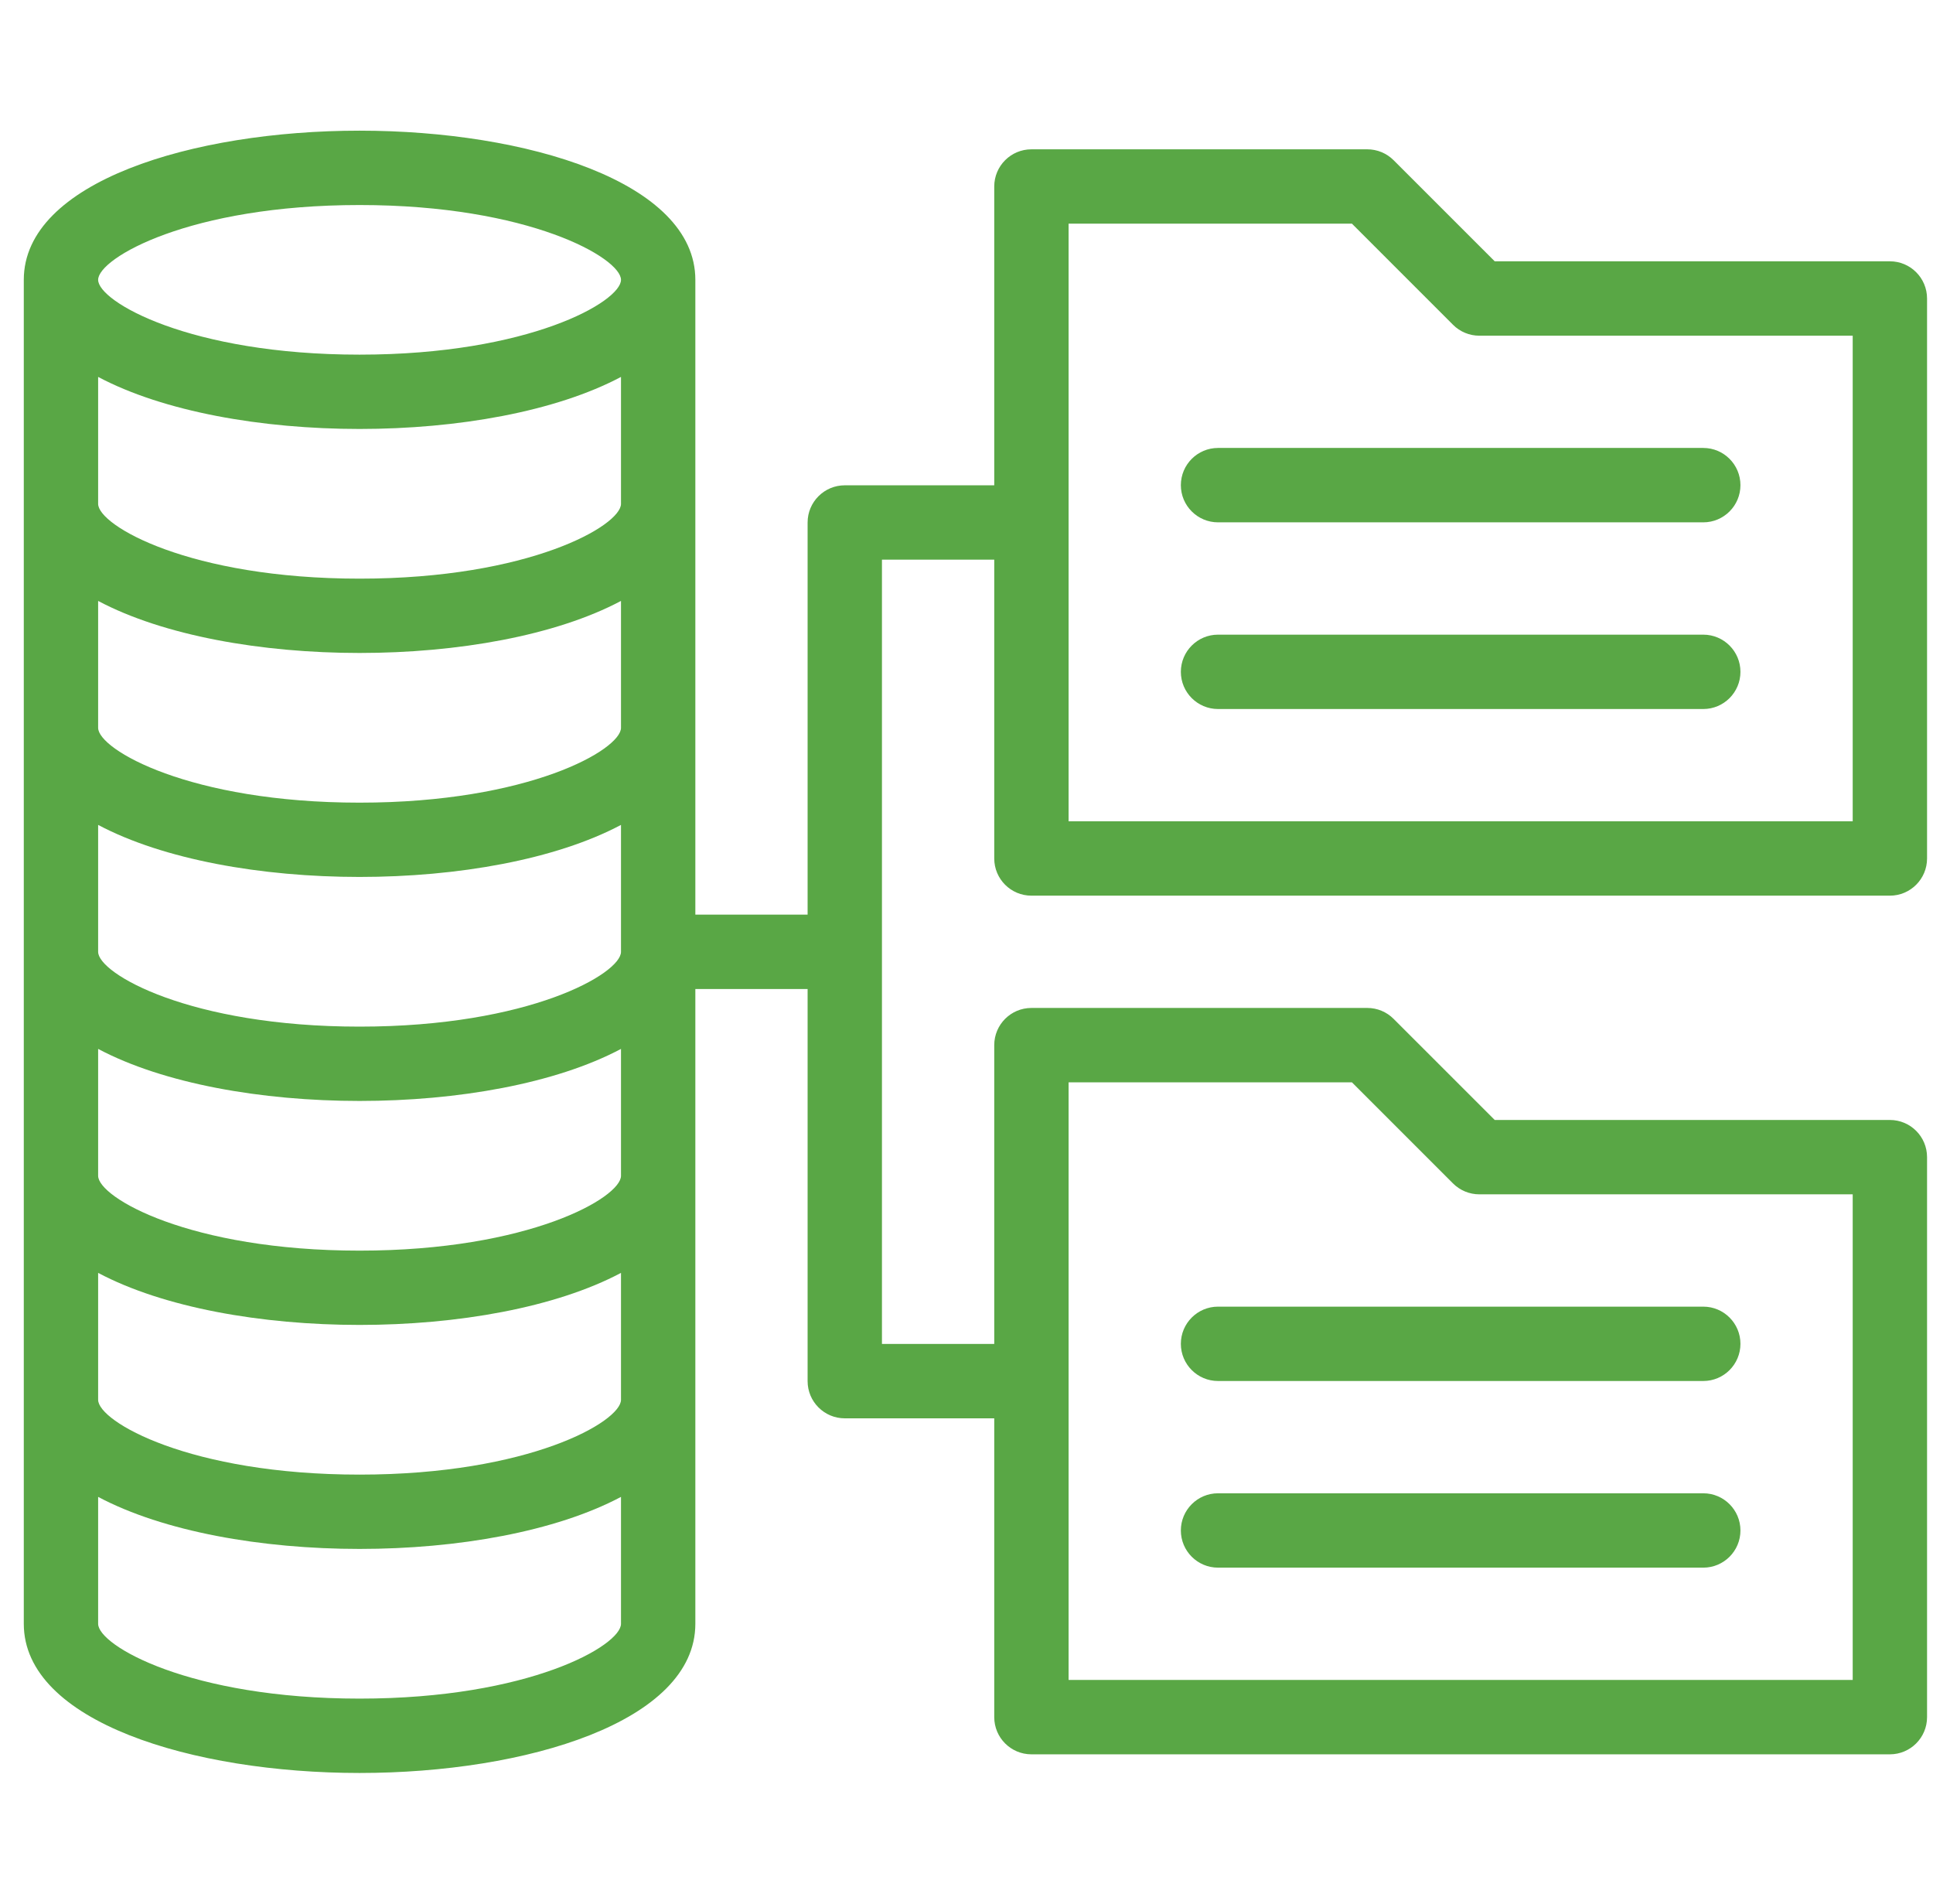 <svg width="65" height="64" viewBox="0 0 65 64" fill="none" xmlns="http://www.w3.org/2000/svg">
<g clip-path="url(#clip0_176_3502)">
<path d="M34.683 30.112H63.55C64.24 30.112 64.8 29.552 64.8 28.862V10.036C64.8 9.345 64.24 8.785 63.55 8.785H50.262L46.862 5.386C46.628 5.152 46.31 5.02 45.979 5.02H34.683C33.992 5.02 33.433 5.58 33.433 6.27V16.316H28.407C27.717 16.316 27.157 16.876 27.157 17.566V30.75H23.382C23.382 26.483 23.382 14.797 23.382 9.408C23.382 6.115 17.702 4.393 12.091 4.393C6.48 4.393 0.8 6.115 0.8 9.408V54.592C0.8 57.884 6.48 59.607 12.091 59.607C17.702 59.607 23.382 57.884 23.382 54.592C23.382 52.244 23.382 35.34 23.382 33.25H27.157V46.434C27.157 47.124 27.717 47.684 28.407 47.684H33.433V57.73C33.433 58.42 33.992 58.98 34.683 58.98H63.55C64.24 58.98 64.8 58.42 64.8 57.73V38.903C64.8 38.212 64.24 37.653 63.55 37.653H50.262L46.862 34.254C46.628 34.019 46.31 33.887 45.979 33.887H34.683C33.992 33.887 33.433 34.447 33.433 35.137V45.183H29.657V18.816H33.433V28.862C33.433 29.552 33.992 30.112 34.683 30.112ZM20.882 47.061C20.882 47.791 17.801 49.576 12.091 49.576C6.38 49.576 3.3 47.791 3.3 47.061V42.794C7.691 45.126 16.487 45.128 20.882 42.794V47.061ZM20.882 16.939C20.882 17.669 17.801 19.454 12.091 19.454C6.38 19.454 3.3 17.669 3.3 16.939V12.672C7.691 15.004 16.487 15.006 20.882 12.672V16.939ZM20.882 20.203V24.469C20.882 25.199 17.801 26.985 12.091 26.985C6.38 26.985 3.3 25.199 3.3 24.469V20.203C7.691 22.535 16.487 22.537 20.882 20.203ZM20.882 27.733V32C20.882 32.73 17.801 34.515 12.091 34.515C6.38 34.515 3.3 32.73 3.3 32V27.733C7.691 30.065 16.487 30.067 20.882 27.733ZM20.882 35.264V39.53C20.882 40.26 17.801 42.046 12.091 42.046C6.38 42.046 3.3 40.26 3.3 39.53V35.264C7.691 37.596 16.487 37.598 20.882 35.264ZM12.091 6.893C17.801 6.893 20.882 8.678 20.882 9.408C20.882 10.138 17.801 11.923 12.091 11.923C6.38 11.923 3.3 10.138 3.3 9.408C3.3 8.678 6.38 6.893 12.091 6.893ZM12.091 57.107C6.38 57.107 3.3 55.322 3.3 54.592V50.325C7.691 52.657 16.487 52.659 20.882 50.325V54.592C20.882 55.322 17.801 57.107 12.091 57.107ZM35.933 36.388H45.461L48.86 39.787C49.094 40.021 49.412 40.153 49.744 40.153H62.3V56.479H35.933V36.388ZM35.933 7.52H45.461L48.86 10.919C49.094 11.154 49.412 11.286 49.744 11.286H62.3V27.612H35.933V7.52Z" fill="#59A745"/>
<path d="M40.958 23.837H57.275C57.965 23.837 58.525 23.277 58.525 22.587C58.525 21.897 57.965 21.337 57.275 21.337H40.958C40.268 21.337 39.708 21.897 39.708 22.587C39.708 23.277 40.268 23.837 40.958 23.837Z" fill="#59A745"/>
<path d="M40.958 17.561H57.275C57.965 17.561 58.525 17.001 58.525 16.311C58.525 15.62 57.965 15.06 57.275 15.06H40.958C40.268 15.06 39.708 15.62 39.708 16.311C39.708 17.001 40.268 17.561 40.958 17.561Z" fill="#59A745"/>
<path d="M40.958 52.704H57.275C57.965 52.704 58.525 52.144 58.525 51.454C58.525 50.764 57.965 50.204 57.275 50.204H40.958C40.268 50.204 39.708 50.764 39.708 51.454C39.708 52.144 40.268 52.704 40.958 52.704Z" fill="#59A745"/>
<path d="M40.958 46.429H57.275C57.965 46.429 58.525 45.869 58.525 45.179C58.525 44.489 57.965 43.929 57.275 43.929H40.958C40.268 43.929 39.708 44.489 39.708 45.179C39.708 45.869 40.268 46.429 40.958 46.429Z" fill="#59A745"/>
</g>
<defs>
<clipPath id="clip0_176_3502">
<rect width="64" height="64" fill="white" transform="translate(0.8)"/>
</clipPath>
</defs>
</svg>
